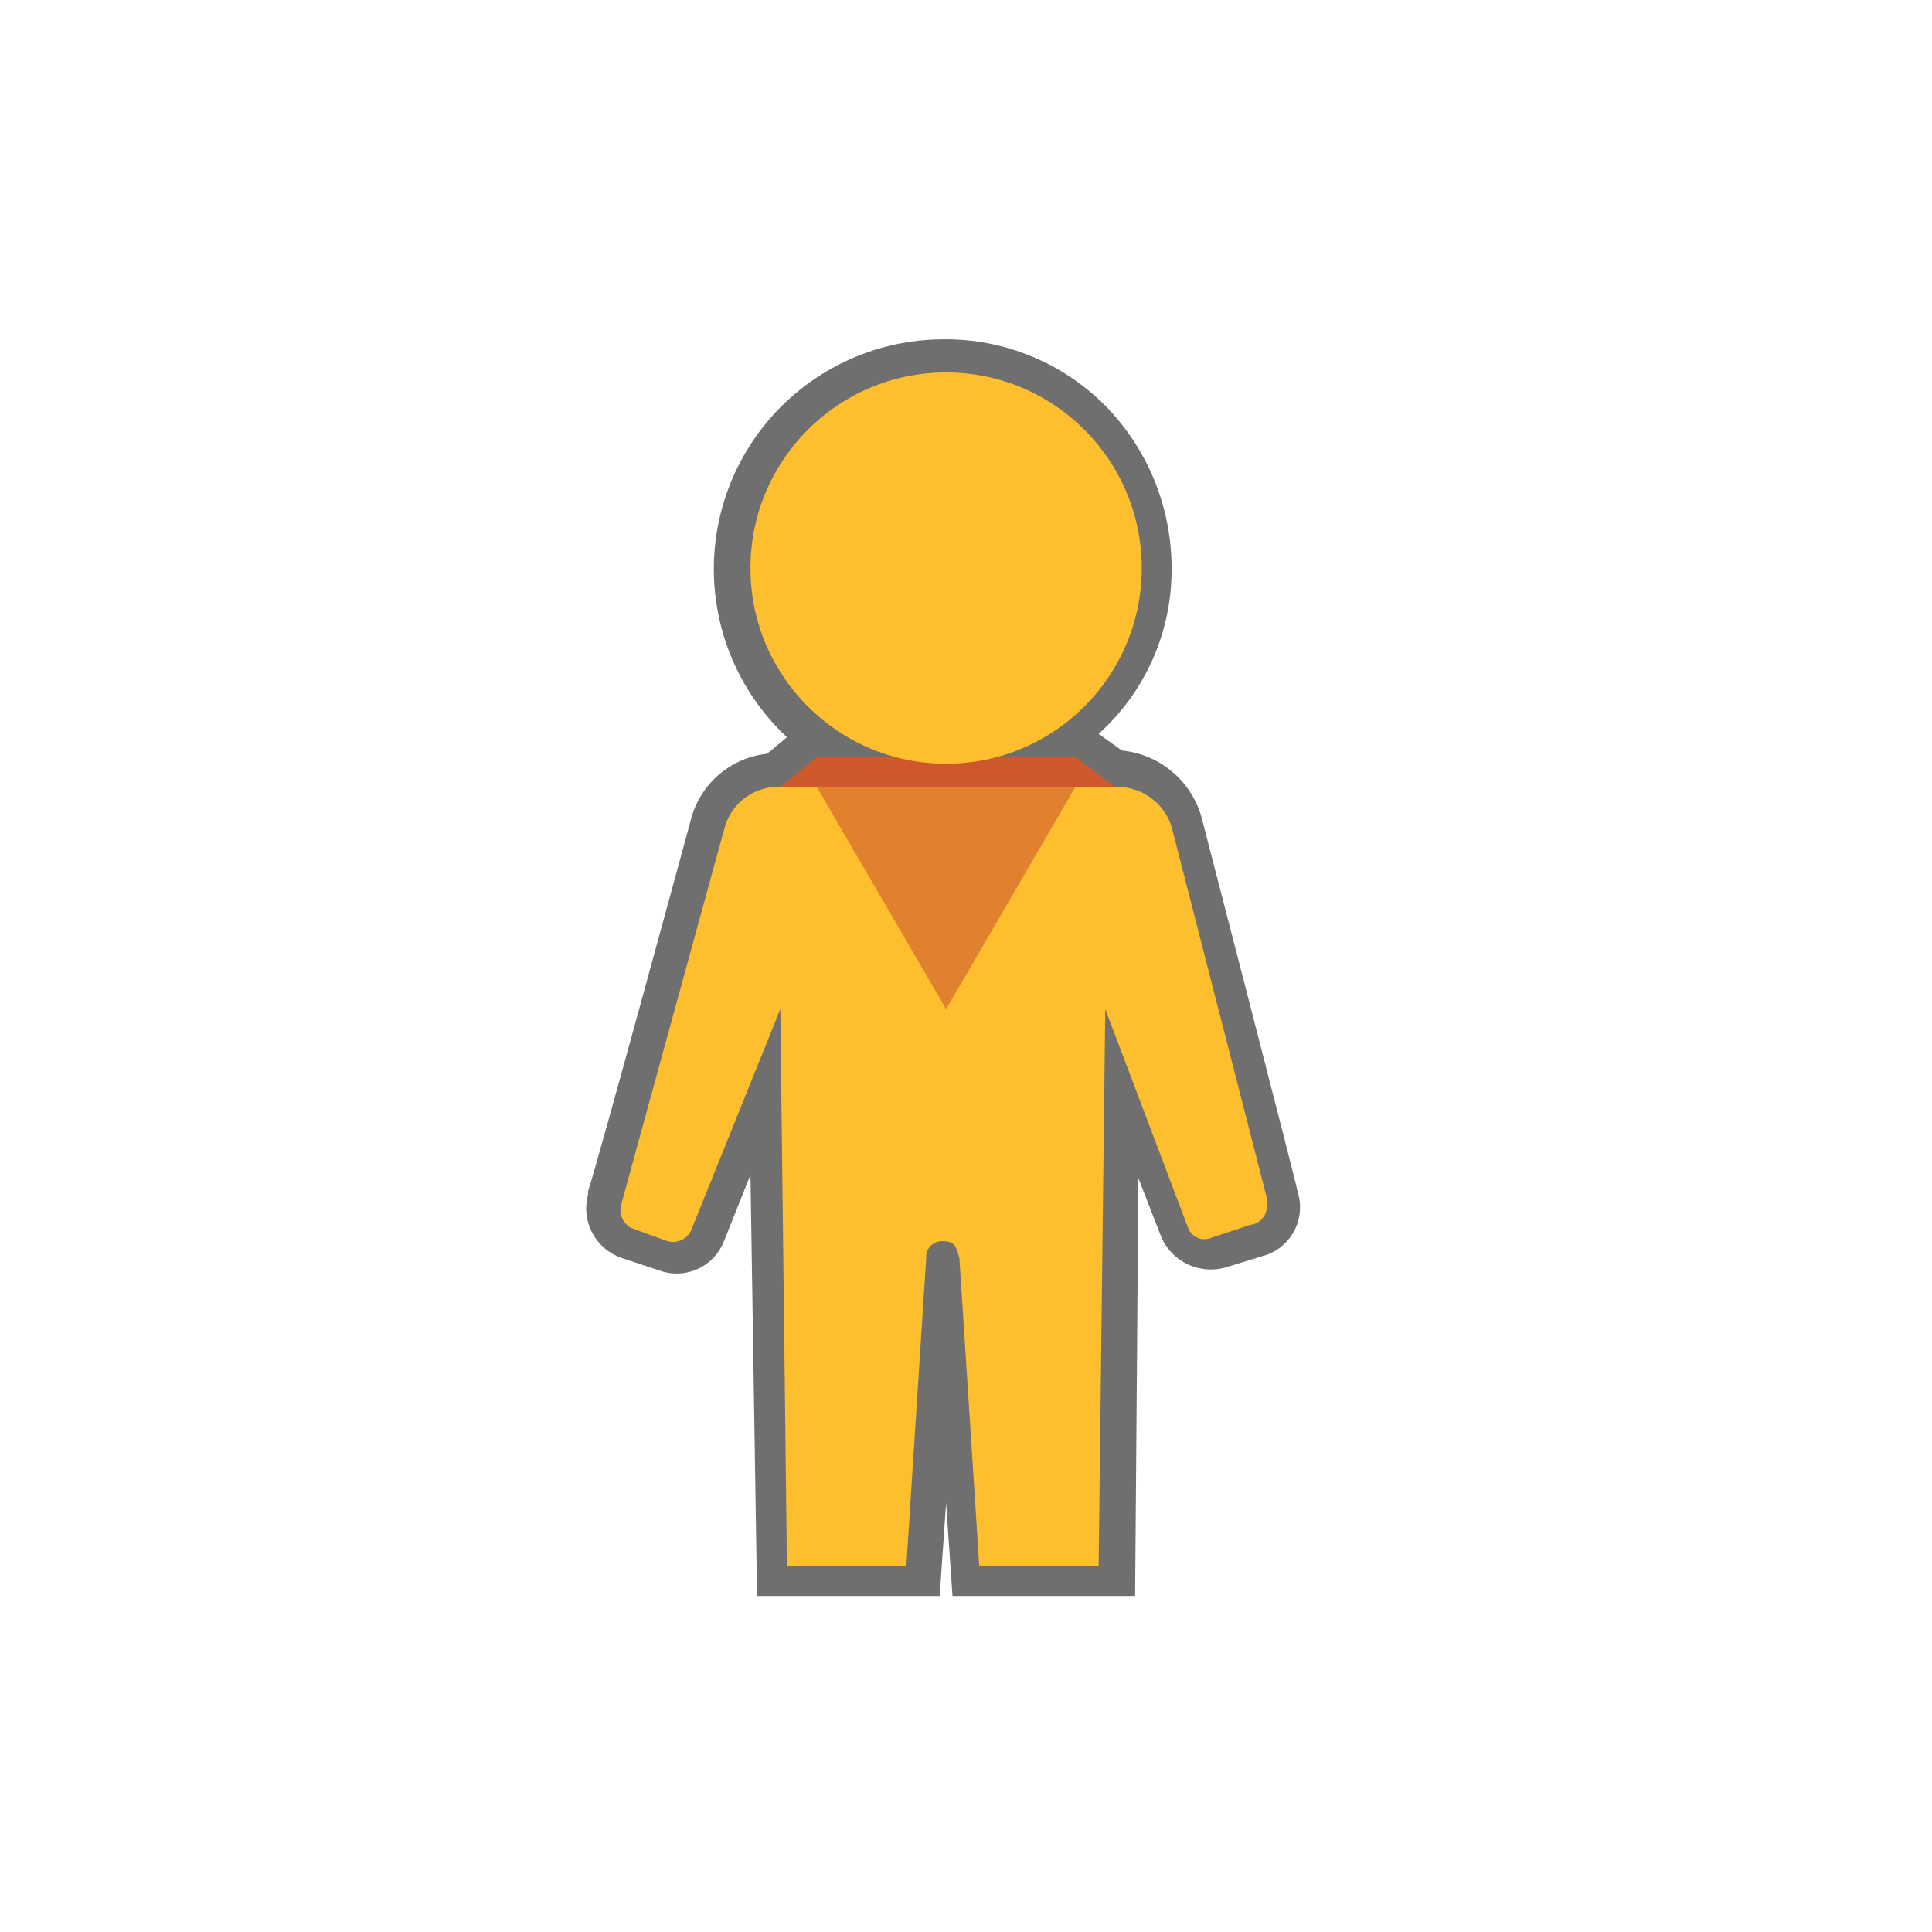<svg width="46" height="46" viewBox="0 0 46 46" fill="none" xmlns="http://www.w3.org/2000/svg">
<g filter="url(#filter0_d_24_708)">
<rect x="3" y="2" width="40" height="40" rx="2" fill="white"/>
<g clip-path="url(#clip0_24_708)">
<path opacity="0.7" d="M27.026 37.079H22.684L22.526 34.789L22.368 37.079H18.026L17.868 26.974L17.237 28.553C17.125 28.84 16.907 29.074 16.628 29.206C16.349 29.338 16.03 29.359 15.737 29.263L14.79 28.947C14.493 28.843 14.247 28.63 14.101 28.352C13.954 28.074 13.918 27.751 14 27.447V27.369C14.237 26.658 16.447 18.526 16.447 18.526C16.552 18.109 16.782 17.733 17.107 17.451C17.431 17.169 17.835 16.993 18.263 16.947L18.737 16.553C17.934 15.805 17.375 14.833 17.132 13.764C16.889 12.694 16.972 11.576 17.372 10.555C17.772 9.533 18.47 8.656 19.375 8.036C20.28 7.416 21.351 7.083 22.447 7.079C23.165 7.07 23.877 7.205 24.541 7.477C25.206 7.748 25.809 8.15 26.316 8.658C27.328 9.691 27.895 11.08 27.895 12.526C27.901 13.27 27.75 14.006 27.45 14.687C27.151 15.367 26.71 15.976 26.158 16.474L26.71 16.869C27.148 16.912 27.563 17.085 27.901 17.367C28.238 17.648 28.484 18.025 28.605 18.447C28.605 18.447 30.895 27.29 30.895 27.369C30.99 27.662 30.97 27.981 30.838 28.26C30.706 28.539 30.472 28.757 30.184 28.869L29.158 29.184C28.864 29.262 28.553 29.233 28.278 29.103C28.003 28.973 27.784 28.75 27.658 28.474L27.105 27.053L27.026 37.079ZM24.184 35.5H25.526L25.684 23.026L27.184 22.79L29.079 27.763L29.316 27.684C29.158 27.053 28.684 25.158 27.105 19.079C27.082 18.97 27.023 18.871 26.937 18.799C26.851 18.728 26.743 18.687 26.632 18.684H26.158L25.29 17.974H23.79L23.553 16.395C24.356 16.165 25.062 15.677 25.561 15.007C26.061 14.336 26.326 13.52 26.316 12.684C26.328 12.186 26.242 11.69 26.062 11.226C25.882 10.761 25.612 10.336 25.267 9.977C24.922 9.617 24.509 9.329 24.052 9.13C23.595 8.931 23.104 8.824 22.605 8.816H22.447C21.516 8.813 20.615 9.146 19.91 9.754C19.205 10.363 18.742 11.205 18.608 12.126C18.474 13.047 18.676 13.986 19.178 14.771C19.681 15.555 20.449 16.131 21.342 16.395L21.105 17.974H19.605L18.816 18.684H18.342C18.234 18.699 18.133 18.744 18.049 18.814C17.965 18.884 17.903 18.976 17.868 19.079C16.29 25 15.737 26.974 15.5 27.684L15.737 27.763L17.71 22.79L19.21 23.026L19.368 35.5H20.632L21.105 28.869C21.129 28.57 21.264 28.29 21.483 28.086C21.702 27.881 21.99 27.766 22.29 27.763C22.59 27.763 22.88 27.876 23.1 28.082C23.32 28.287 23.454 28.568 23.474 28.869L24.184 35.5Z" fill="#333333"/>
<path d="M18.579 17.737L19.447 17.026H25.605L26.552 17.737" fill="#CE592C"/>
<path opacity="0.5" d="M22.526 17.579C23.703 17.579 24.658 17.473 24.658 17.342C24.658 17.211 23.703 17.105 22.526 17.105C21.349 17.105 20.395 17.211 20.395 17.342C20.395 17.473 21.349 17.579 22.526 17.579Z" fill="#CE592C"/>
<path d="M30.184 27.605L27.895 18.684C27.81 18.414 27.643 18.177 27.416 18.007C27.189 17.837 26.915 17.742 26.632 17.737H18.421C18.141 17.761 17.875 17.873 17.662 18.058C17.45 18.242 17.301 18.489 17.237 18.763L14.789 27.684C14.76 27.79 14.768 27.902 14.811 28.002C14.854 28.102 14.93 28.185 15.026 28.237L15.895 28.553C16 28.582 16.112 28.574 16.212 28.531C16.313 28.488 16.396 28.412 16.447 28.316L18.579 23.026L18.737 36.289H21.579L22.053 28.947C22.049 28.899 22.056 28.85 22.072 28.803C22.087 28.757 22.112 28.715 22.144 28.678C22.177 28.641 22.216 28.611 22.26 28.59C22.303 28.568 22.351 28.556 22.4 28.553H22.447C22.763 28.553 22.763 28.71 22.842 28.947L23.316 36.289H26.158L26.316 23.026L28.289 28.237C28.327 28.338 28.402 28.42 28.5 28.466C28.597 28.512 28.709 28.517 28.811 28.482L29.758 28.166C29.822 28.16 29.884 28.14 29.94 28.108C29.995 28.076 30.044 28.032 30.081 27.979C30.119 27.927 30.144 27.867 30.157 27.804C30.169 27.741 30.168 27.676 30.153 27.613L30.184 27.605Z" fill="#FDBF2D"/>
<path opacity="0.6" d="M19.447 17.737L22.526 23.026L25.605 17.737" fill="#CF572E"/>
<path d="M22.526 17.184C25.099 17.184 27.184 15.099 27.184 12.526C27.184 9.954 25.099 7.868 22.526 7.868C19.954 7.868 17.868 9.954 17.868 12.526C17.868 15.099 19.954 17.184 22.526 17.184Z" fill="#FDBF2D"/>
</g>
</g>
<defs>
<filter id="filter0_d_24_708" x="0" y="0" width="46" height="46" filterUnits="userSpaceOnUse" color-interpolation-filters="sRGB">
<feFlood flood-opacity="0" result="BackgroundImageFix"/>
<feColorMatrix in="SourceAlpha" type="matrix" values="0 0 0 0 0 0 0 0 0 0 0 0 0 0 0 0 0 0 127 0" result="hardAlpha"/>
<feMorphology radius="1" operator="erode" in="SourceAlpha" result="effect1_dropShadow_24_708"/>
<feOffset dy="1"/>
<feGaussianBlur stdDeviation="2"/>
<feComposite in2="hardAlpha" operator="out"/>
<feColorMatrix type="matrix" values="0 0 0 0 0 0 0 0 0 0 0 0 0 0 0 0 0 0 0.3 0"/>
<feBlend mode="normal" in2="BackgroundImageFix" result="effect1_dropShadow_24_708"/>
<feBlend mode="normal" in="SourceGraphic" in2="effect1_dropShadow_24_708" result="shape"/>
</filter>
<clipPath id="clip0_24_708">
<rect width="18.158" height="30" fill="white" transform="translate(13.921 7)"/>
</clipPath>
</defs>
</svg>
